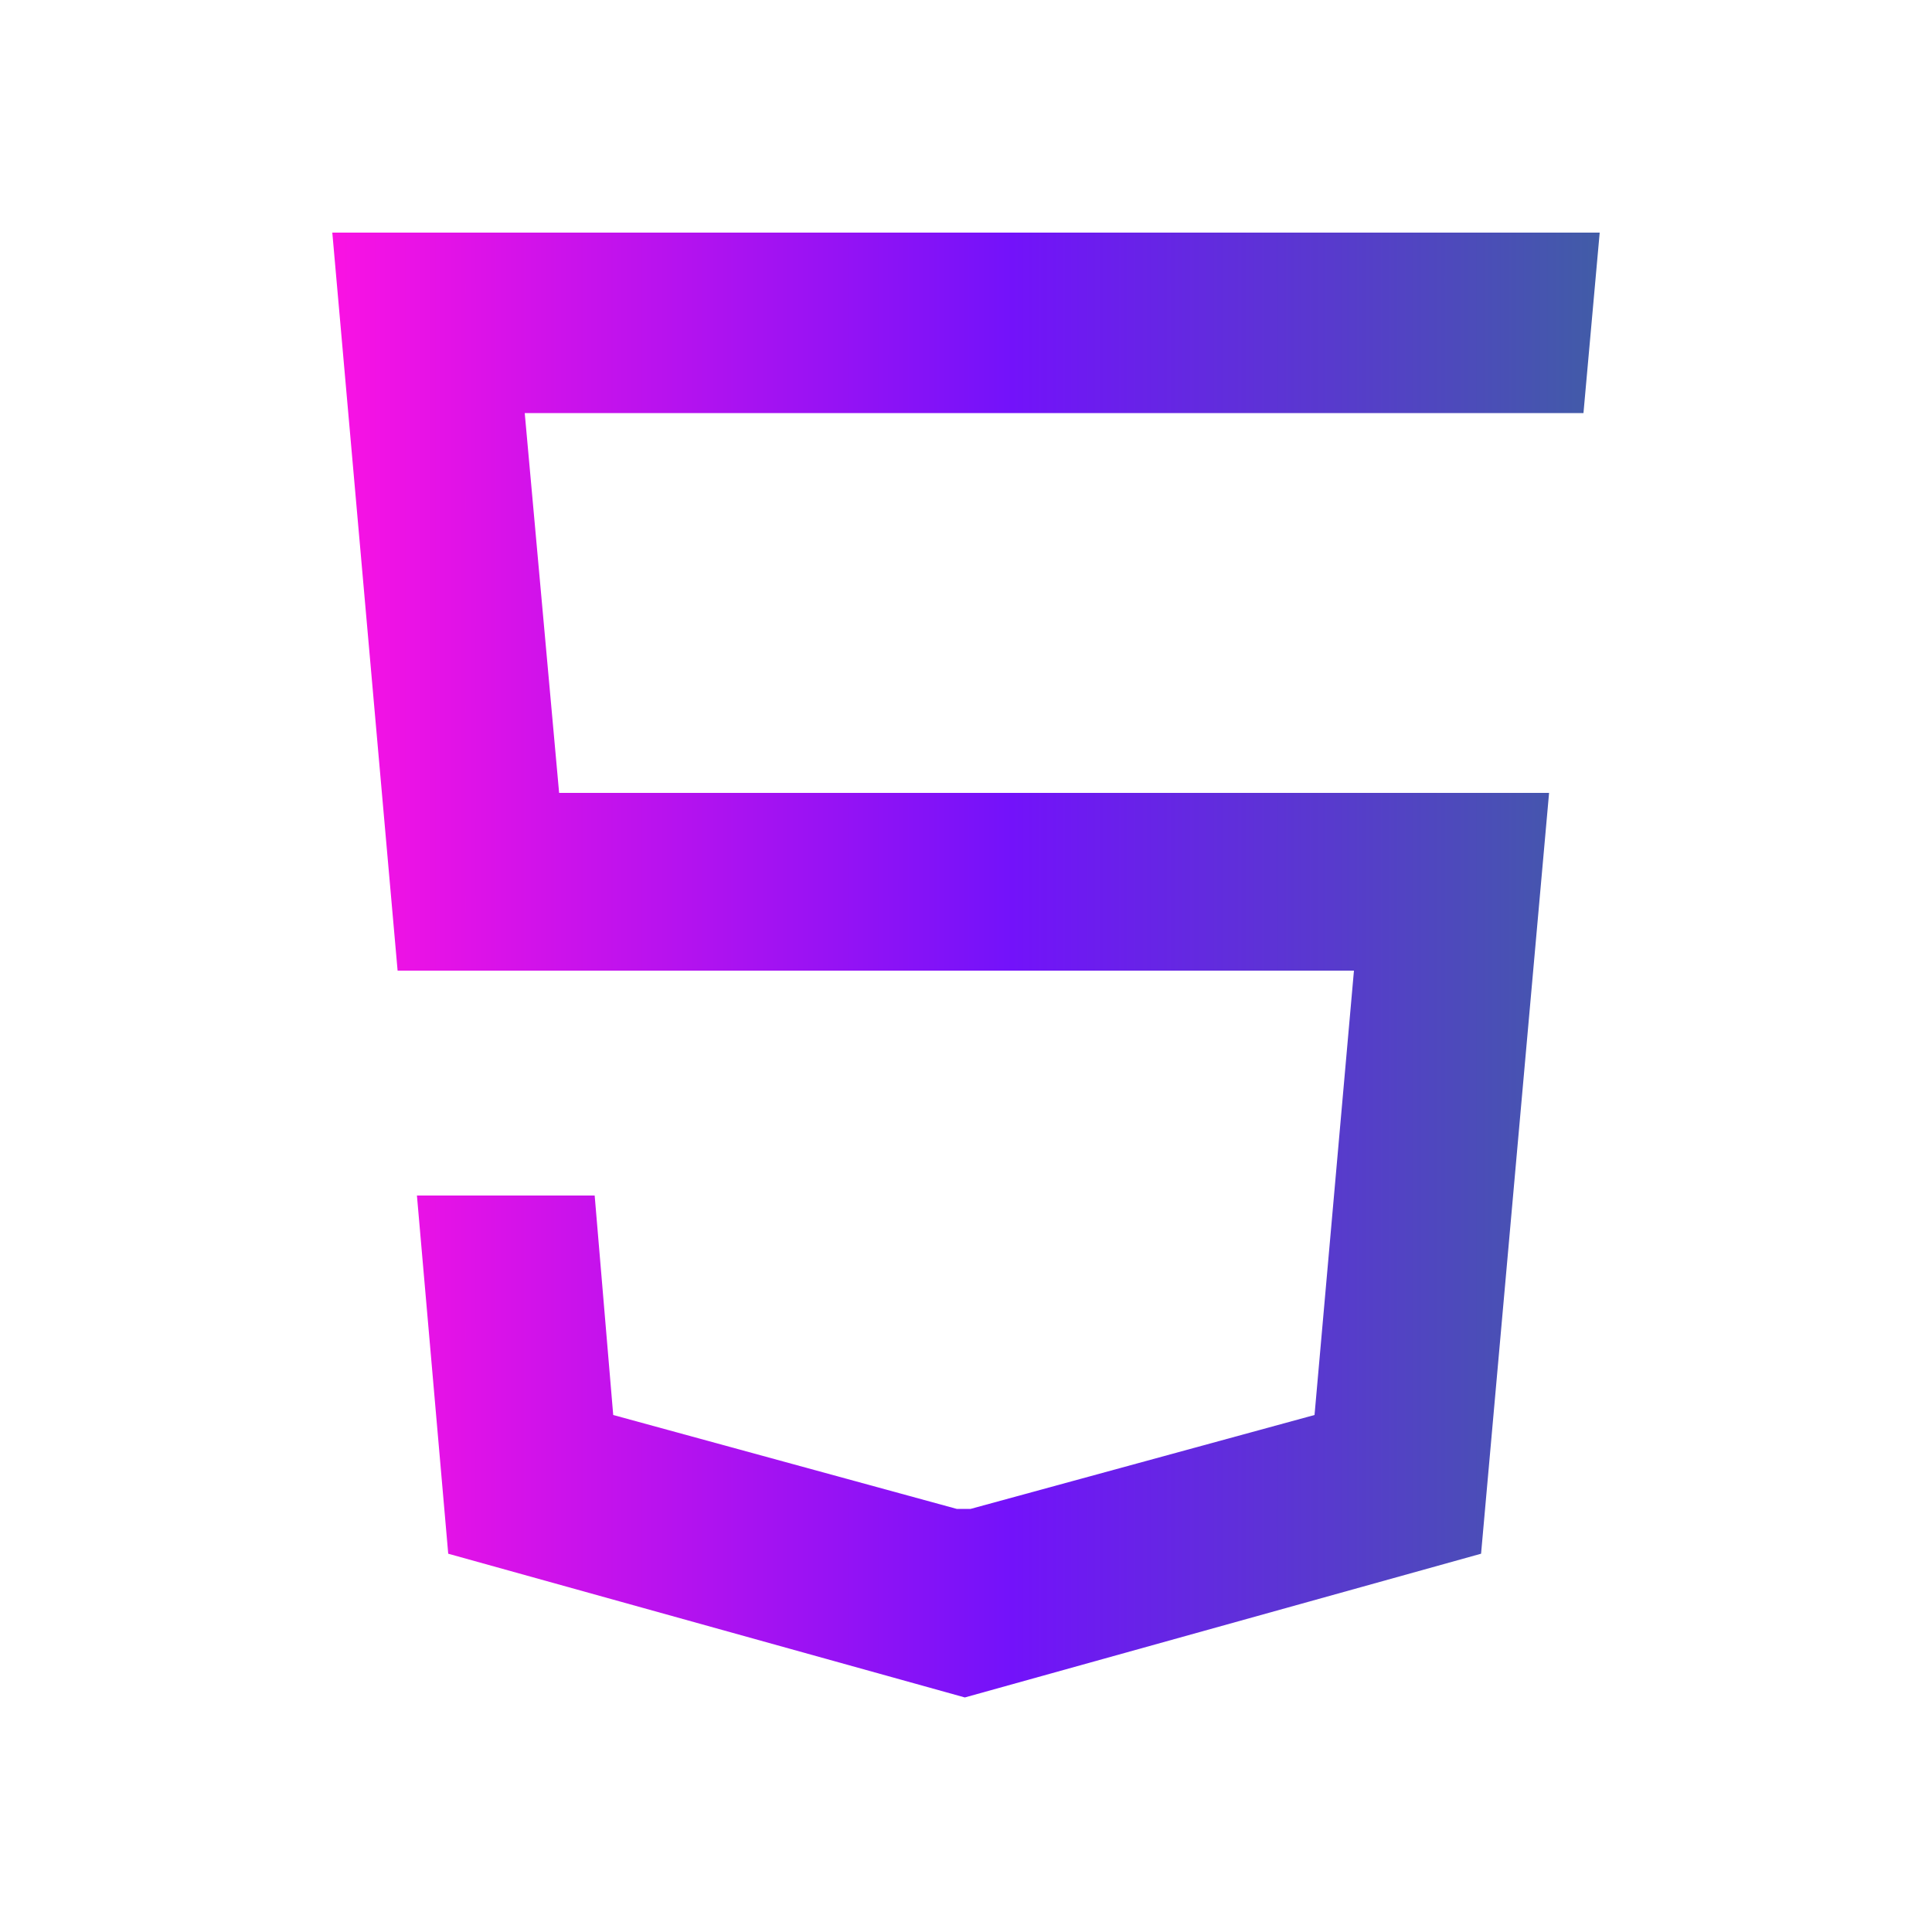 <?xml version="1.0" encoding="utf-8"?>
<!-- Generator: Adobe Illustrator 28.1.0, SVG Export Plug-In . SVG Version: 6.00 Build 0)  -->
<svg version="1.1" id="Camada_1" xmlns="http://www.w3.org/2000/svg" xmlns:xlink="http://www.w3.org/1999/xlink" x="0px" y="0px"
	 viewBox="0 0 500 500" style="enable-background:new 0 0 500 500;" xml:space="preserve">
<style type="text/css">
	.st0{fill:url(#SVGID_1_);}
	.st1{fill:url(#SVGID_00000026144865803172427620000014857838886713189507_);}
</style>
<linearGradient id="SVGID_1_" gradientUnits="userSpaceOnUse" x1="-620.96" y1="257.05" x2="-128.86" y2="257.05" gradientTransform="matrix(1 0 0 -1 0 499)">
	<stop  offset="0" style="stop-color:#FA12E3"/>
	<stop  offset="0.536" style="stop-color:#7312FA"/>
	<stop  offset="1" style="stop-color:#415CA7"/>
</linearGradient>
<path class="st0" d="M-174.5,183.1c-8.3-27-9.5-60.1-8.6-85.7c1-26.6-19.9-51.1-47.9-51.1h-287.8c-28.1,0-48.8,24.5-47.9,51.1
	c0.9,25.6-0.3,58.7-8.6,85.7c-8.4,27.1-22.5,44.2-45.7,46.4v24.9c23.1,2.2,37.3,19.3,45.7,46.4c8.3,27,9.5,60.1,8.6,85.7
	c-1,26.6,19.9,51.1,47.9,51.1H-231c28.1,0,48.9-24.5,47.9-51.1c-0.9-25.6,0.3-58.7,8.6-85.7c8.4-27.1,22.5-44.2,45.6-46.4v-24.9
	C-152,227.3-166.2,210.2-174.5,183.1z M-460.4,277.7h-21.2v-33.2h-25.1v33.2h-21.2v-87.5h21.2v33.2h25.1v-33.2h21.2V277.7z
	 M-386,211.3h-21.1v66.4h-21.3v-66.4h-21.1v-21.1h63.5V211.3z M-289.3,277.7h-21.2v-32.3l-19.2,31h-5l-1.4-2.1l-17.9-29v32.4h-21.2
	v-89.2h7.8l35.2,53.5l35.1-53.5h7.8V277.7z M-216.8,277.7h-56.3v-87.5h21.2v66.3h35.1L-216.8,277.7L-216.8,277.7z"/>
<linearGradient id="SVGID_00000150068592281686719680000006788201265507782587_" gradientUnits="userSpaceOnUse" x1="85.981" y1="249.762" x2="414.005" y2="249.762">
	<stop  offset="0" style="stop-color:#FA12E3"/>
	<stop  offset="0.536" style="stop-color:#7312FA"/>
	<stop  offset="1" style="stop-color:#415CA7"/>
</linearGradient>
<polygon style="fill:url(#SVGID_00000150068592281686719680000006788201265507782587_);" points="400.9,205.2 144.7,205.2 
	135.8,106.9 409.8,106.9 414,60.2 86,60.2 102.9,251.2 350.4,251.2 340.2,366.2 251.2,390.5 247.6,390.5 158.7,366.2 153.9,309.4 
	107.9,309.4 116,402.1 249.7,439.3 383.3,402.1 "/>
</svg>
